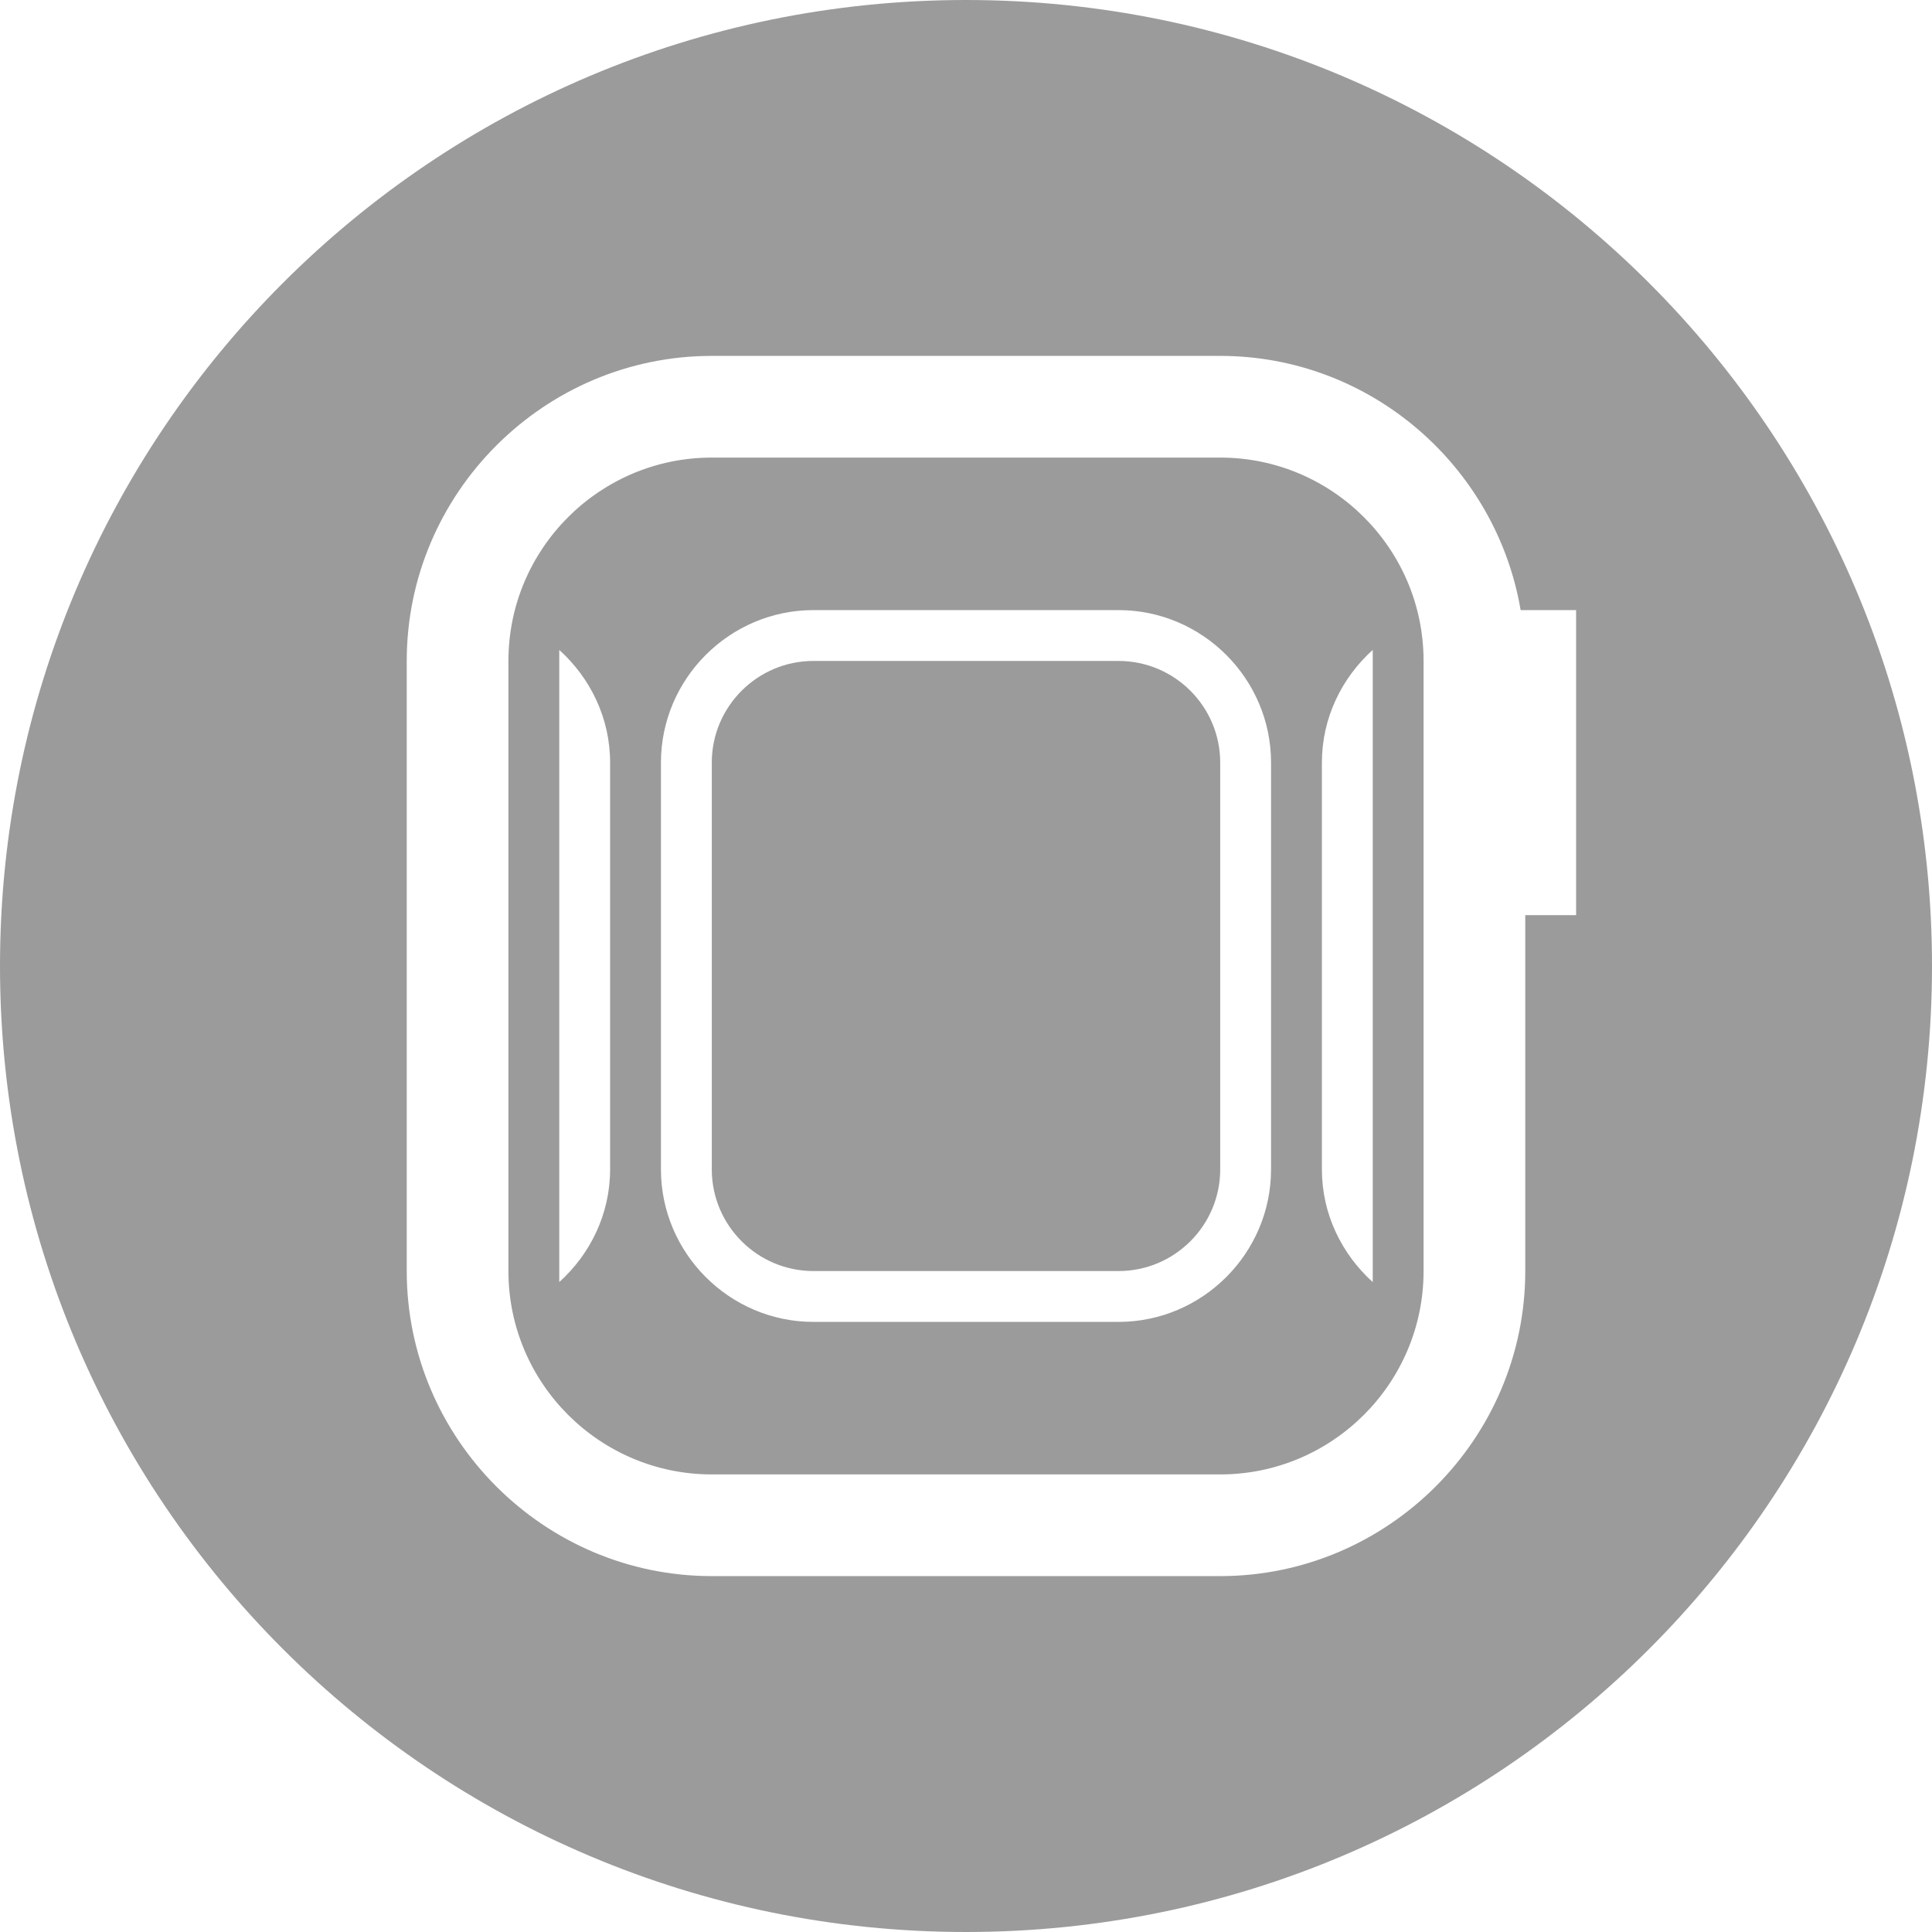 <?xml version="1.0" encoding="UTF-8"?>
<svg width="38px" height="38px" viewBox="0 0 38 38" version="1.1" xmlns="http://www.w3.org/2000/svg" xmlns:xlink="http://www.w3.org/1999/xlink">
    <!-- Generator: Sketch 40.3 (33839) - http://www.bohemiancoding.com/sketch -->
    <title>icon_dock_large</title>
    <desc>Created with Sketch.</desc>
    <defs></defs>
    <g id="Page-1" stroke="none" stroke-width="1" fill="none" fill-rule="evenodd">
        <g id="icon_dock_large" transform="translate(-1, -2)">
            <g id="Layer_1">
                <g id="Group">
                    <path d="M23,15 L17,15 C15.897,15 15,15.897 15,17 L15,25 C15,26.103 15.897,27 17,27 L23,27 C24.103,27 25,26.103 25,25 L25,17 C25,15.897 24.103,15 23,15 L23,15 Z M20,2 C9.507,2 1,10.507 1,21 C1,31.493 9.507,40 20,40 C30.493,40 39,31.493 39,21 C39,10.507 30.493,2 20,2 L20,2 Z M32,20 L31,20 L31,27 C31,30.3 28.3,33 25,33 L15,33 C11.7,33 9,30.3 9,27 L9,15 C9,11.7 11.7,9 15,9 L25,9 C27.959,9 30.429,11.173 30.909,14 L32,14 L32,20 L32,20 Z M25,11 L15,11 C12.794,11 11,12.794 11,15 L11,27 C11,29.206 12.794,31 15,31 L25,31 C27.206,31 29,29.206 29,27 L29,15 C29,12.794 27.206,11 25,11 L25,11 Z M13,25 C13,25.88 12.609,26.667 12,27.217 L12,25 L12,17 L12,14.783 C12.609,15.333 13,16.12 13,17 L13,25 L13,25 Z M26,25 C26,26.65 24.65,28 23,28 L17,28 C15.35,28 14,26.65 14,25 L14,17 C14,15.35 15.35,14 17,14 L23,14 C24.65,14 26,15.35 26,17 L26,25 L26,25 Z M28,17 L28,25 L28,27.217 C27.391,26.667 27,25.88 27,25 L27,17 C27,16.12 27.391,15.333 28,14.783 L28,17 L28,17 Z" id="Shape" fill="#9B9B9B"></path>
                    <rect id="Rectangle-path" x="0" y="0" width="40" height="47"></rect>
                </g>
            </g>
        </g>
    </g>
</svg>